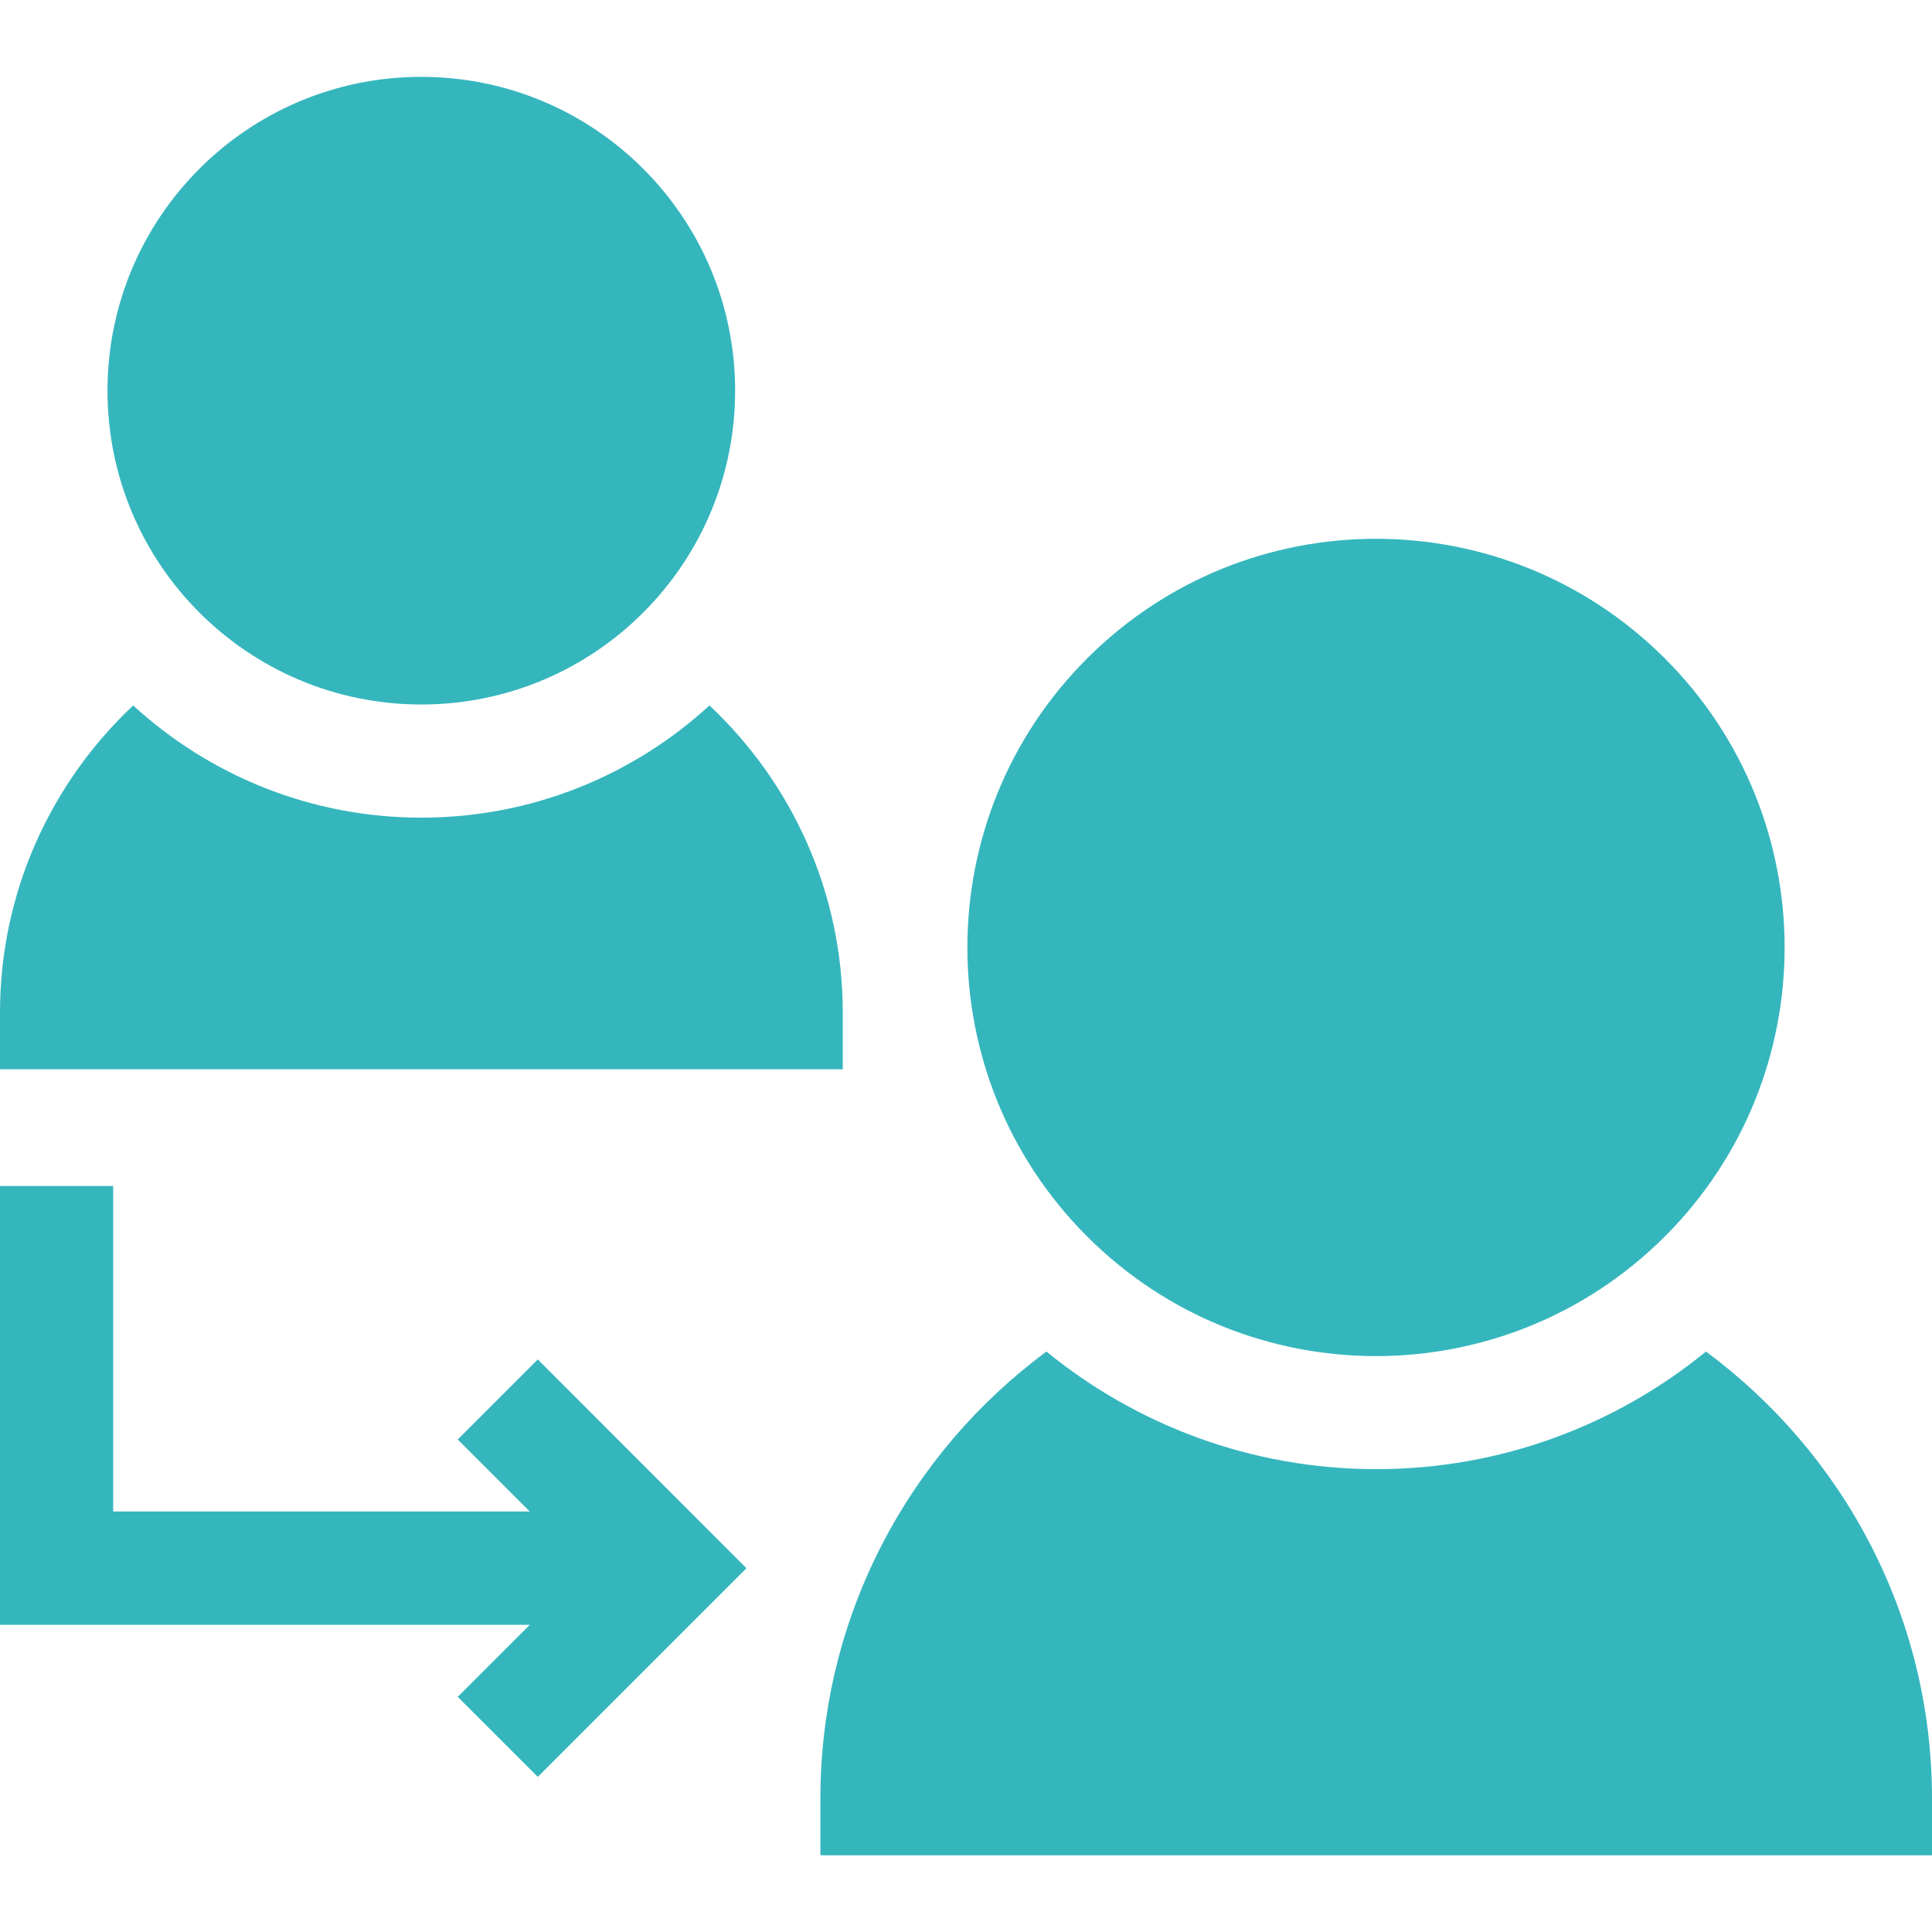 <svg width="14" height="14" viewBox="0 0 14 14" fill="none" xmlns="http://www.w3.org/2000/svg">
<g clip-path="url(#clip0_155_1692)">
<path d="M3.053 5.925C2.249 5.925 1.516 5.617 0.965 5.112C0.372 5.67 0 6.461 0 7.338V7.748H6.107V7.338C6.107 6.461 5.735 5.67 5.141 5.112C4.591 5.617 3.857 5.925 3.053 5.925Z" fill="#35B6BD"/>
<path d="M3.053 5.105C4.309 5.105 5.327 4.087 5.327 2.831C5.327 1.575 4.309 0.557 3.053 0.557C1.797 0.557 0.779 1.575 0.779 2.831C0.779 4.087 1.797 5.105 3.053 5.105Z" fill="#35B6BD"/>
<path d="M12.362 9.794C11.71 10.326 10.878 10.646 9.973 10.646C9.067 10.646 8.235 10.326 7.583 9.794C6.59 10.528 5.945 11.707 5.945 13.033V13.444H14V13.033C14 11.707 13.355 10.528 12.362 9.794Z" fill="#35B6BD"/>
<path d="M12.065 8.959C13.221 7.803 13.221 5.928 12.065 4.772C10.908 3.615 9.033 3.615 7.877 4.772C6.721 5.928 6.721 7.803 7.877 8.959C9.033 10.116 10.908 10.116 12.065 8.959Z" fill="#35B6BD"/>
<path d="M3.317 10.431L3.839 10.953H0.82V8.594H0V11.774H3.839L3.317 12.296L3.897 12.876L5.409 11.364L3.897 9.851L3.317 10.431Z" fill="#35B6BD"/>
</g>
<defs>
<clipPath id="clip0_155_1692">
<rect width="14" height="14" fill="white"/>
</clipPath>
</defs>
</svg>

